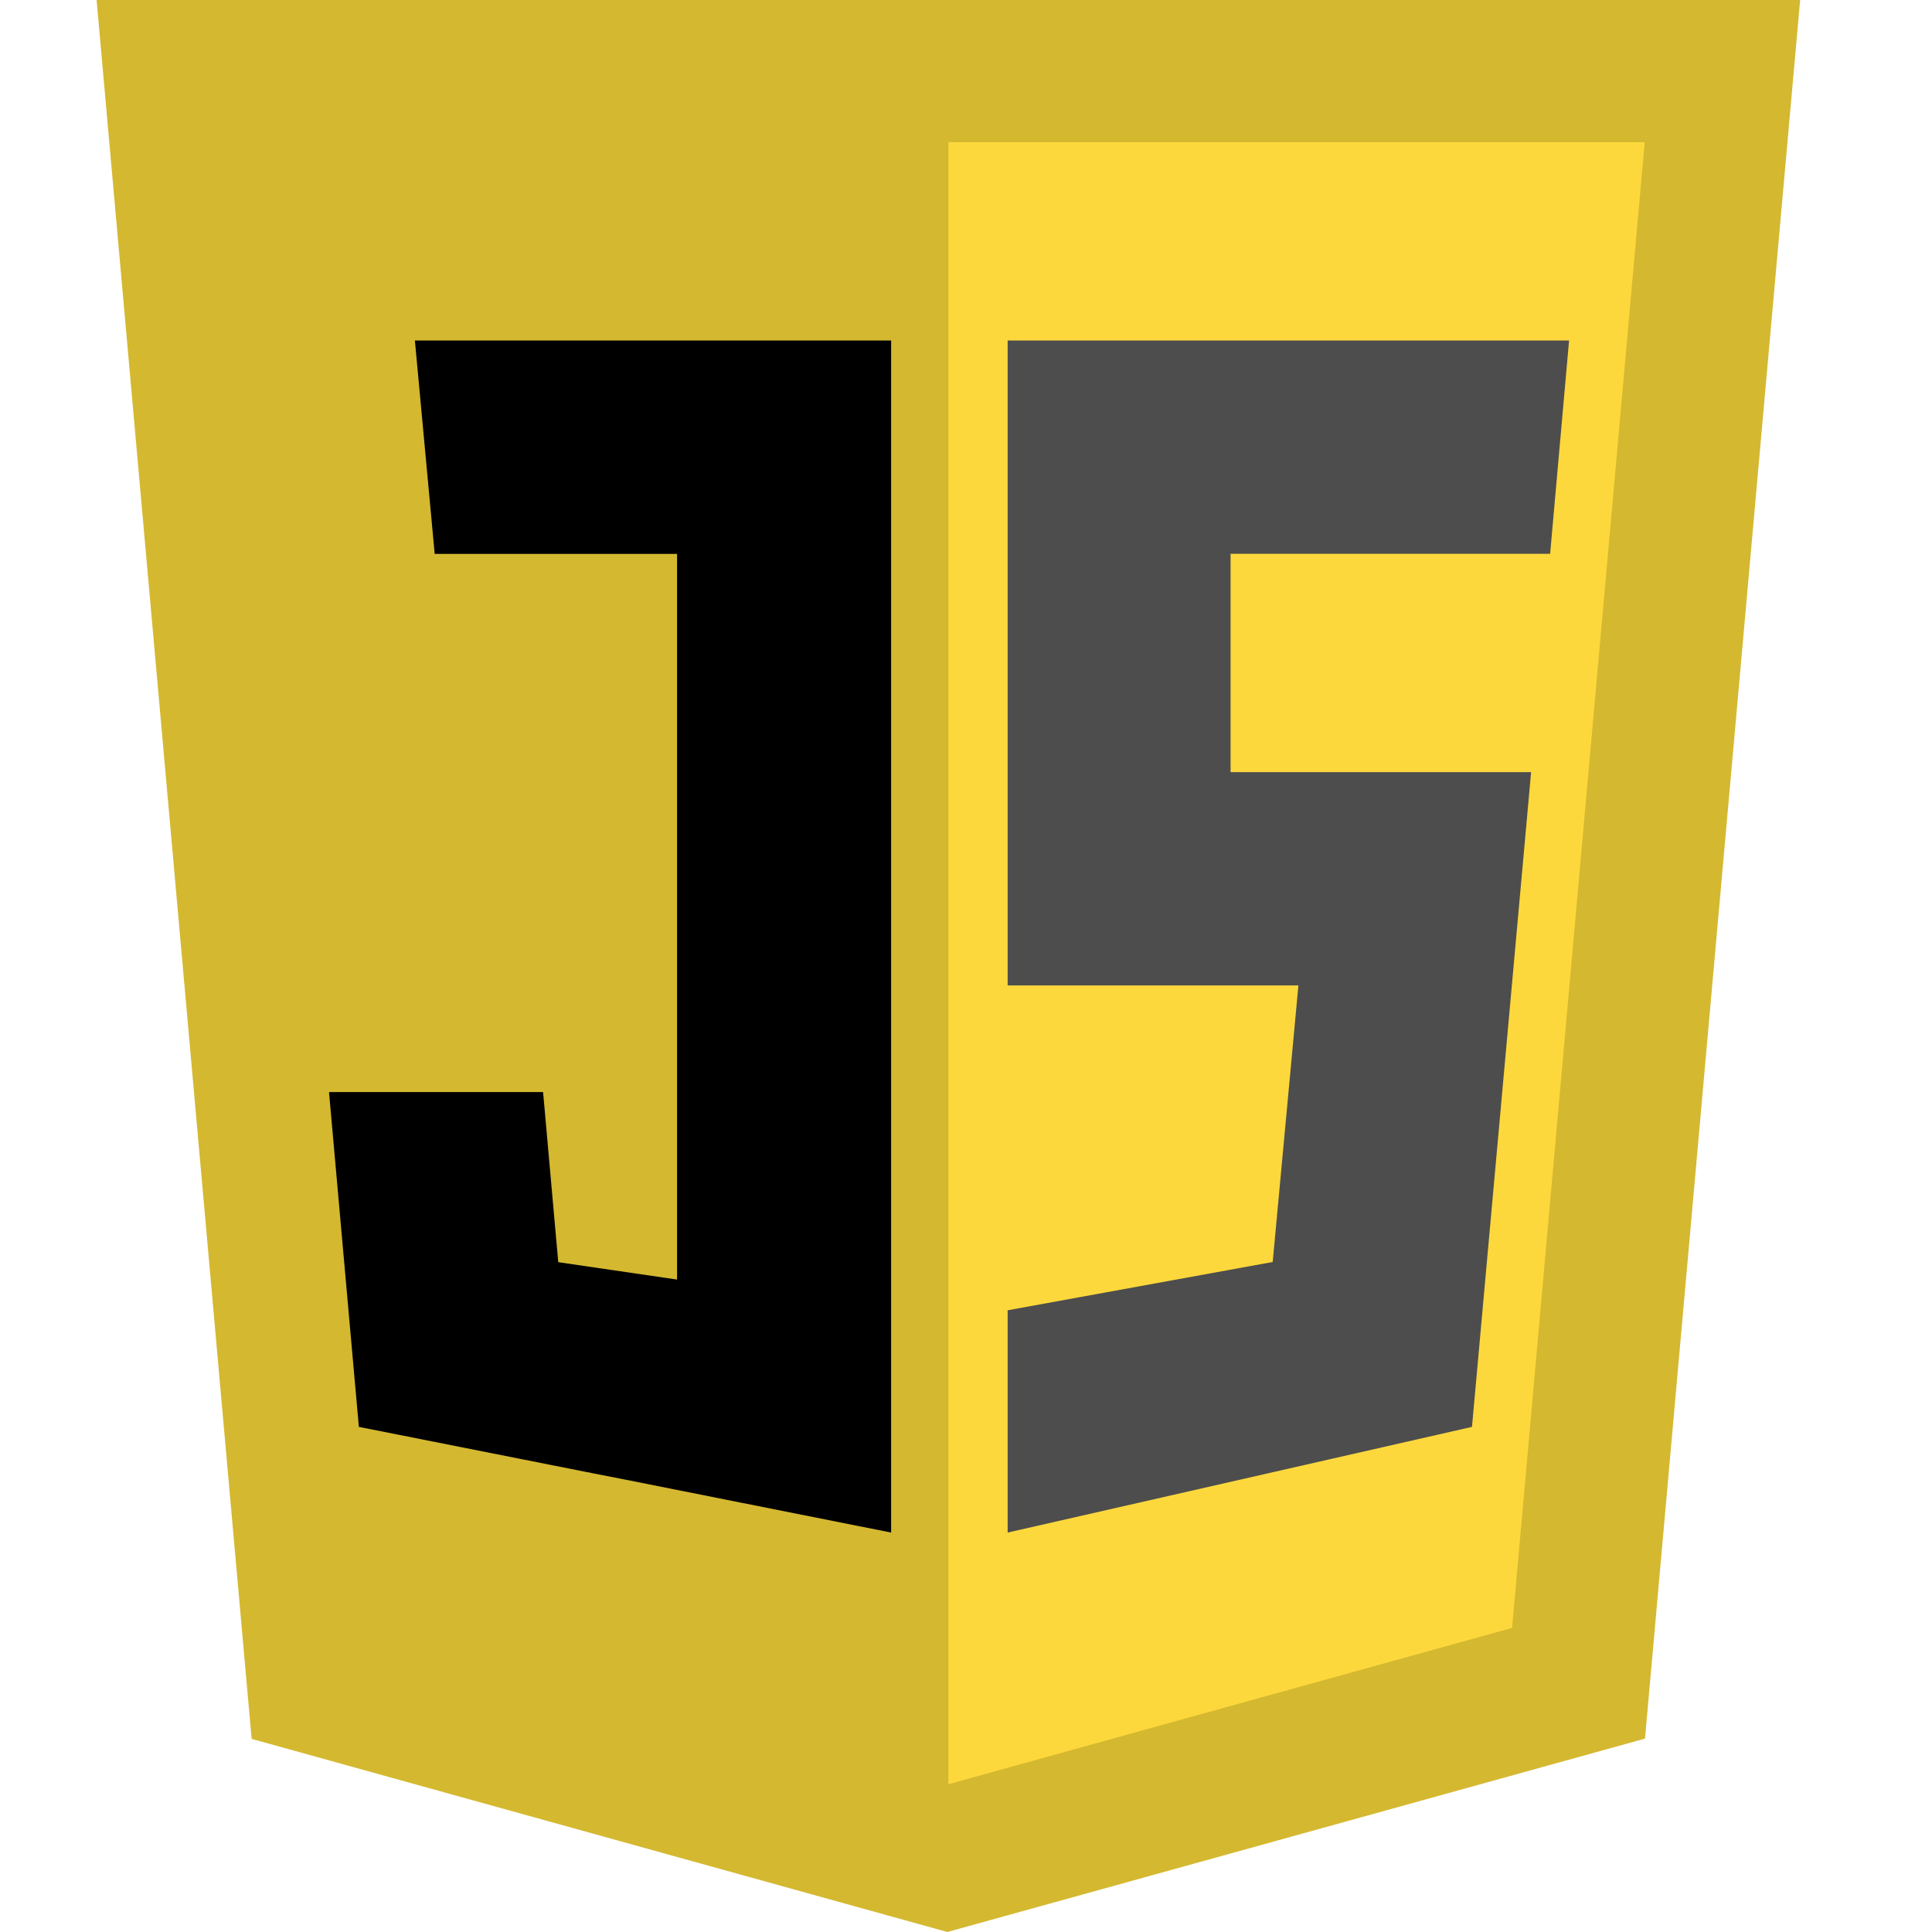 <svg width="20" height="20" viewBox="0 0 20 20" fill="none" xmlns="http://www.w3.org/2000/svg">
<rect width="20" height="20" fill="white"/>
<g clip-path="url(#clip0_1_21)">
<path d="M2.605 18.001L1 0H18.635L17.029 17.998L9.807 20L2.605 18.001Z" fill="#D4B830"/>
<path d="M9.818 18.47L15.653 16.852L17.026 1.472H9.818V18.47V18.47Z" fill="#FDD83C"/>
<path d="M15.85 7.993H12.739V5.733H16.047L16.243 3.525H10.431V10.201H13.441L13.175 13.064L10.431 13.564V15.865L15.238 14.771L15.85 7.993Z" fill="#4D4D4D"/>
<path d="M9.225 3.525H4.295L4.5 5.734L7.009 5.734V13.246L5.779 13.066L5.622 11.305C5.622 11.305 4.144 11.305 3.406 11.305L3.715 14.771C9.225 15.865 3.736 14.771 9.225 15.865V3.525Z" fill="black"/>
</g>
<defs>
<clipPath id="clip0_1_21">
<rect width="17.635" height="20" fill="white" transform="translate(1)"/>
</clipPath>
</defs>
</svg>
